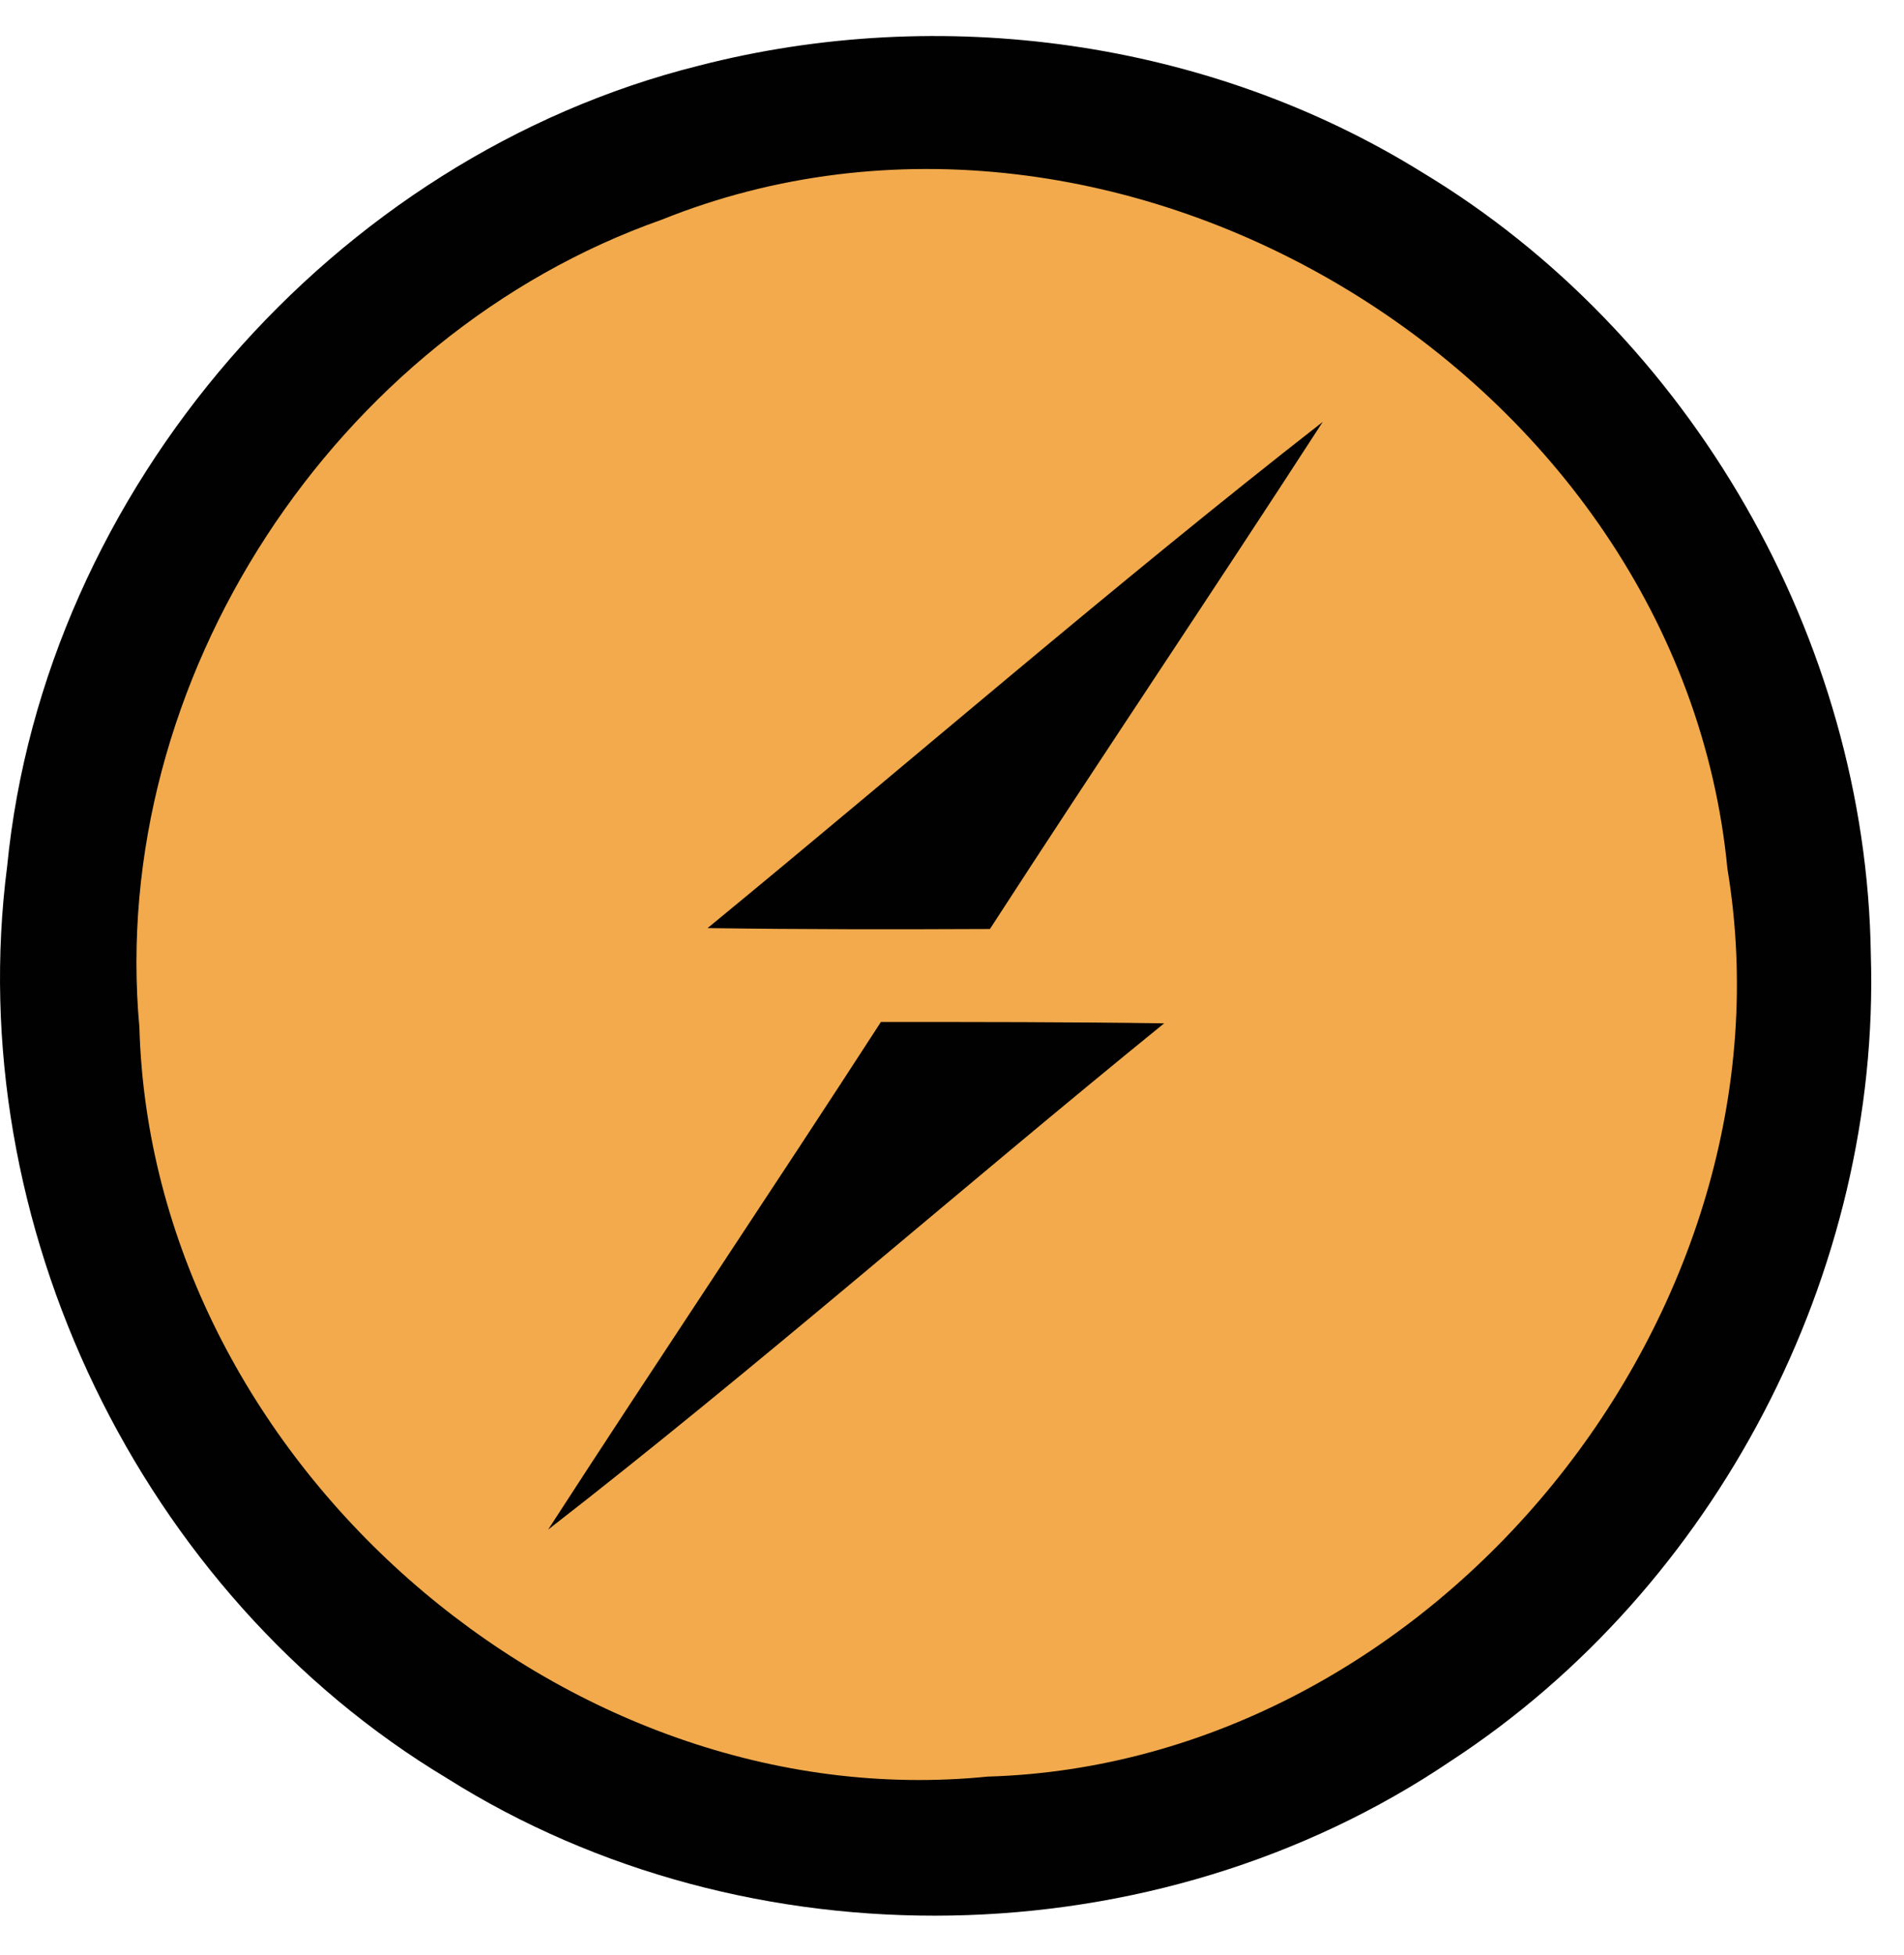 <svg width="38" height="39" viewBox="0 0 38 39" fill="none" xmlns="http://www.w3.org/2000/svg">
<path fill-rule="evenodd" clip-rule="evenodd" d="M13.944 1.311C18.776 0.065 24.117 0.791 28.378 3.435C33.745 6.661 37.249 12.763 37.338 19.045C37.535 25.39 34.245 31.681 28.958 35.131C23.073 39.11 14.934 39.262 8.925 35.48C2.8 31.806 -0.775 24.395 0.143 17.28C0.883 9.761 6.66 3.13 13.944 1.311Z" fill="#010101"/>
<path fill-rule="evenodd" clip-rule="evenodd" d="M13.204 4.384C22.333 0.71 33.531 7.494 34.476 17.334C35.947 26.187 28.637 35.184 19.712 35.444C11.225 36.296 3.022 29.064 2.782 20.497C2.149 13.561 6.696 6.678 13.204 4.384Z" fill="#F2AA4C"/>
<path fill-rule="evenodd" clip-rule="evenodd" d="M14.122 18.516C18.215 15.156 22.218 11.679 26.399 8.417C24.206 11.804 21.95 15.147 19.757 18.534C17.876 18.543 15.995 18.543 14.122 18.516Z" fill="#010101"/>
<path fill-rule="evenodd" clip-rule="evenodd" d="M17.581 20.389C19.472 20.389 21.353 20.389 23.234 20.416C19.115 23.759 15.13 27.263 10.94 30.516C13.133 27.128 15.388 23.777 17.581 20.389Z" fill="#010101"/>
</svg>
